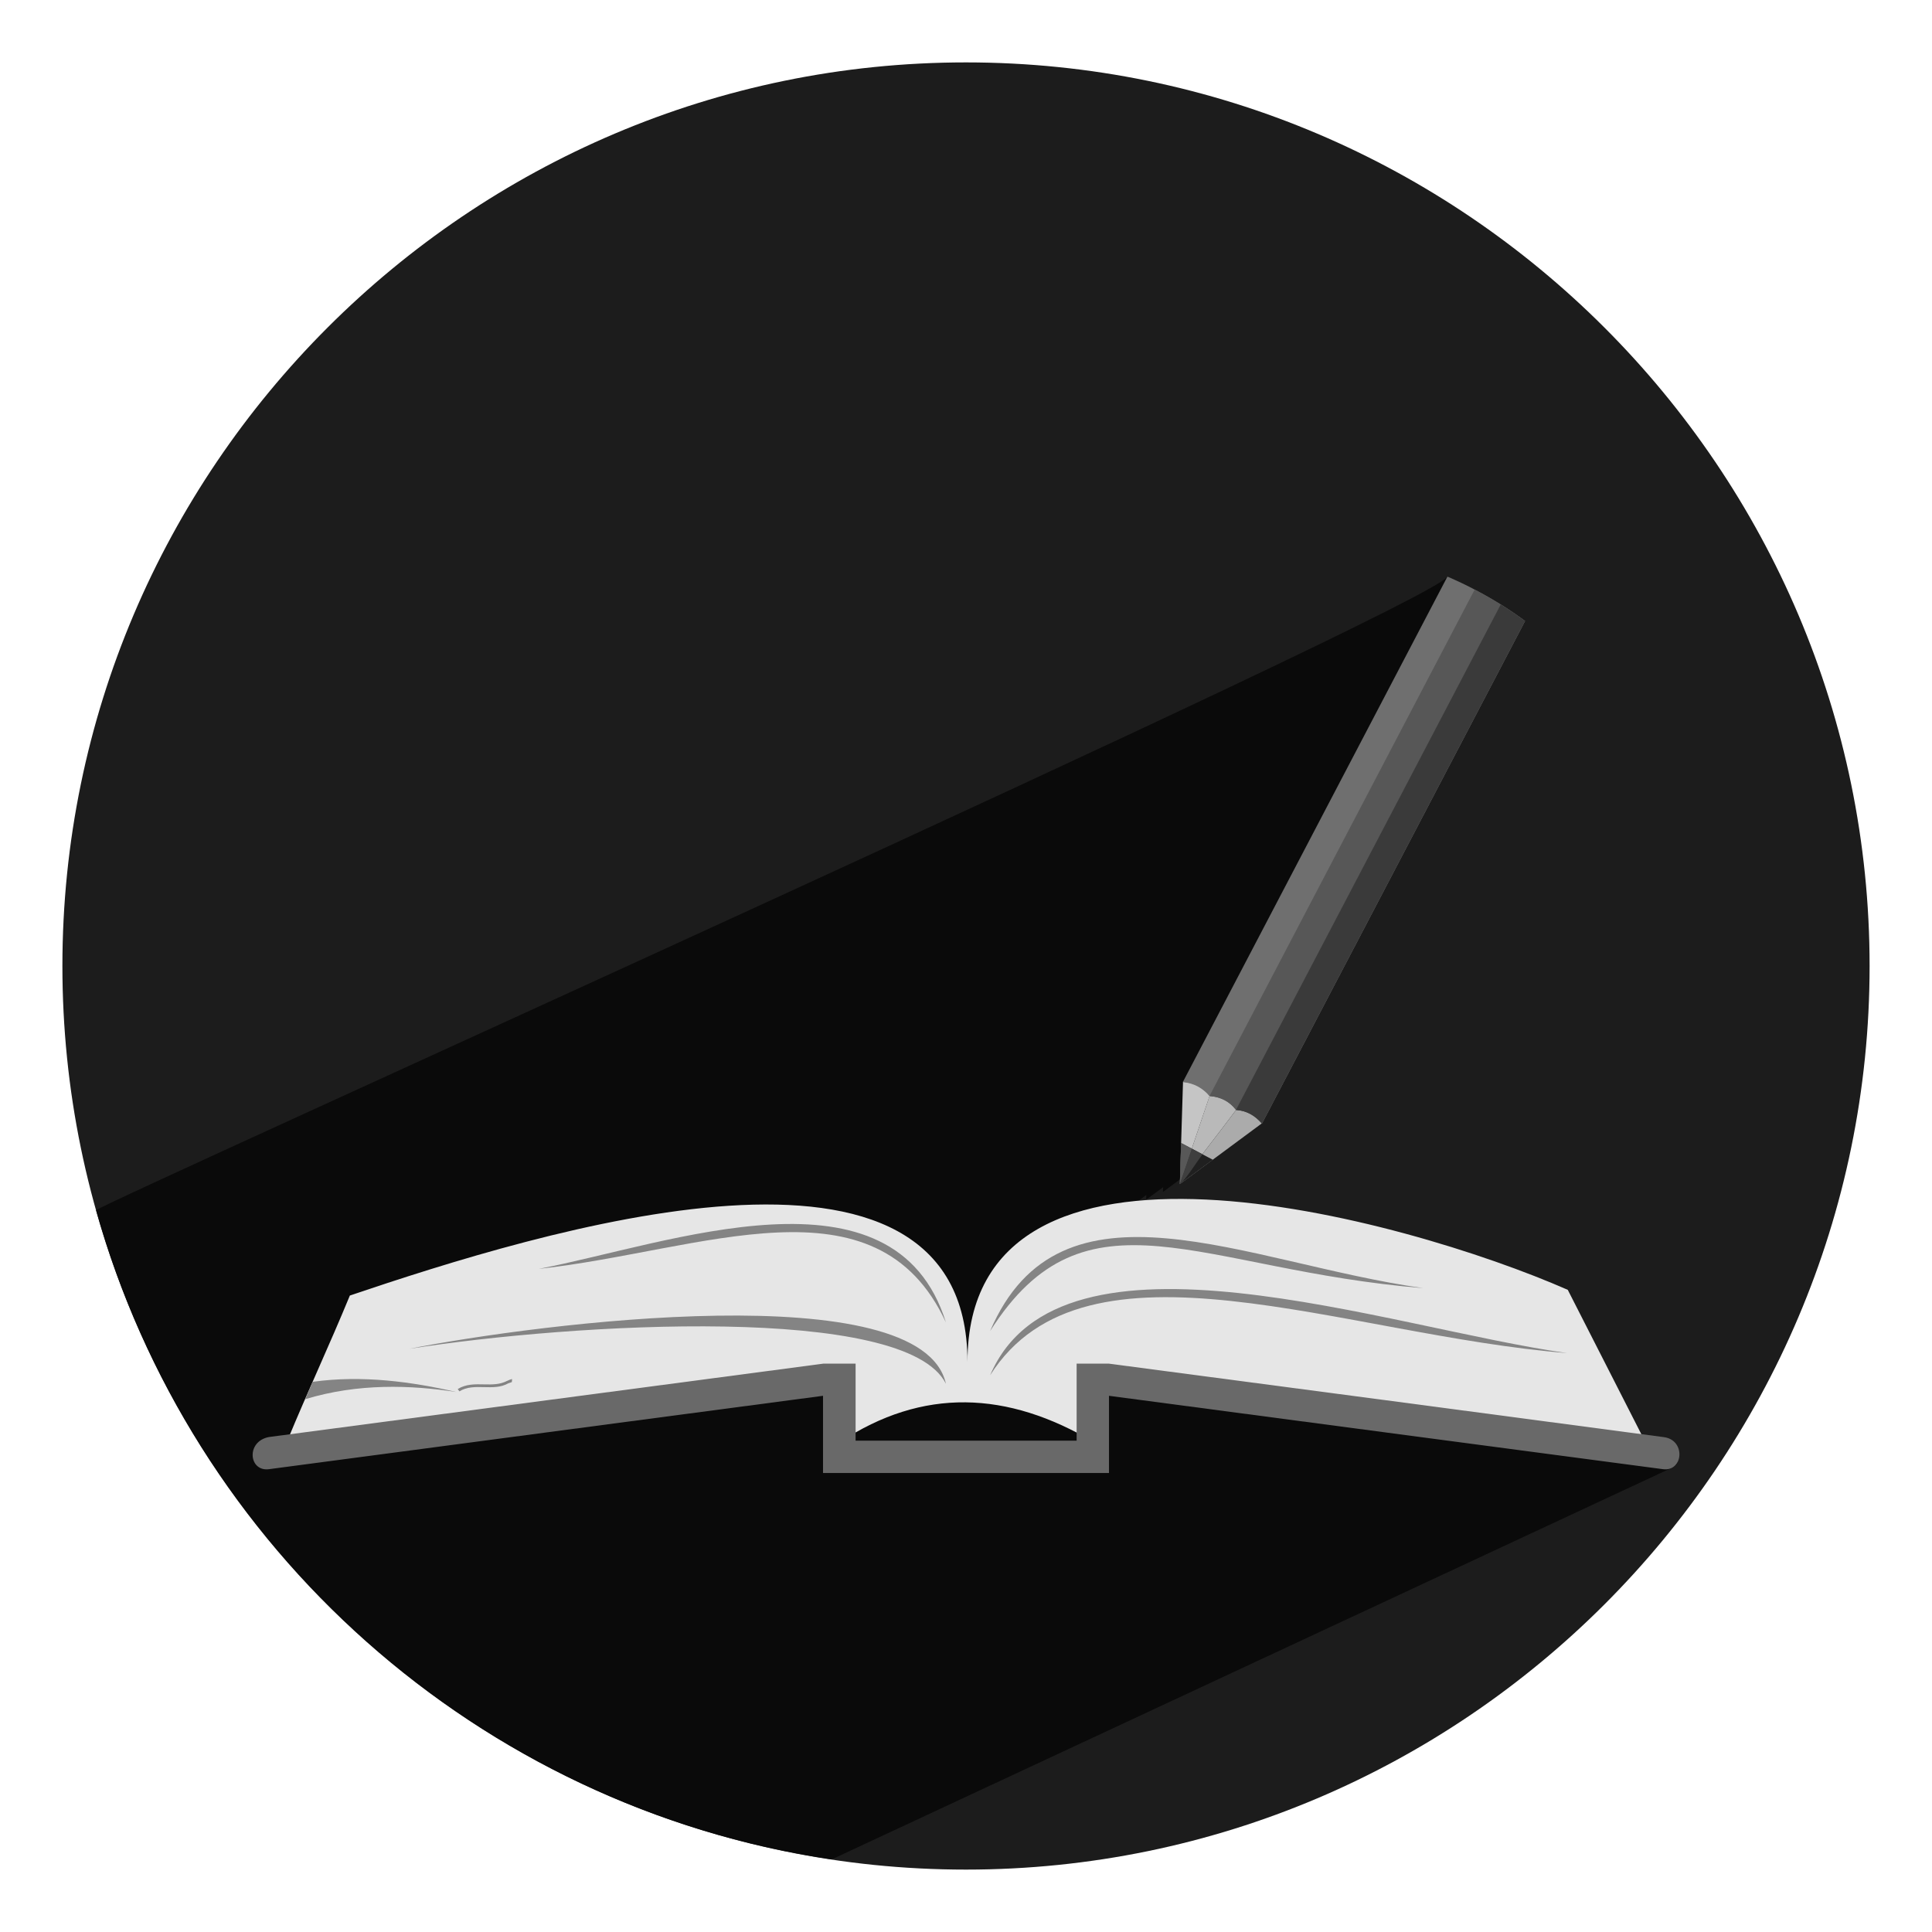<?xml version="1.0" ?><!DOCTYPE svg  PUBLIC '-//W3C//DTD SVG 1.1//EN'  'http://www.w3.org/Graphics/SVG/1.1/DTD/svg11.dtd'><svg height="512px" style="enable-background:new 0 0 512 512;" version="1.1" viewBox="0 0 512 512" width="512px" xml:space="preserve" xmlns="http://www.w3.org/2000/svg" xmlns:xlink="http://www.w3.org/1999/xlink"><g id="office_x2C__university_x2C__reading_x2C__knowledge_x2C__edit_x2C__pen_x2C__write_x2C__learning_x2C__study_x2C__notebook_x2C__education"><g><path d="M256.001,495.463c131.893,0,239.462-107.569,239.462-239.463    S387.894,16.537,256.001,16.537C124.107,16.537,16.537,124.106,16.537,256S124.107,495.463,256.001,495.463L256.001,495.463z" style="fill-rule:evenodd;clip-rule:evenodd;fill:#1C1C1C;"/><path d="M308.187,315.865L308.187,315.865L308.187,315.865    L308.187,315.865c0.057,0,0.057-0.057,0.112-0.057l0,0c2.019-1.513,4.036-2.973,6.054-4.482c0.112-0.057,0.225-0.169,0.338-0.226    c0.112-0.113,0.226-0.169,0.338-0.282c0.107-0.056,0.22-0.166,0.333-0.223c0.112-0.109,0.225-0.166,0.338-0.278    c0.112-0.057,0.226-0.17,0.332-0.226c0.113-0.113,0.226-0.169,0.339-0.282c4.542-3.305,9.085-6.667,13.564-9.975l0,0l0,0h0.057    c0-0.057,0-0.057,0.057-0.057c0,0-0.057,0-0.057-0.057c23.265-44.339,46.467-88.677,69.675-133.071c0,0-0.057-0.057-0.112-0.057    l-0.057-0.055l0,0c-0.057-0.057-0.112-0.057-0.112-0.057c-0.057-0.056-0.057-0.056-0.107-0.112l0,0c0,0-0.057-0.057-0.112-0.057    l-0.057-0.057l0,0c-0.057-0.056-0.113-0.056-0.113-0.111c-0.056,0-0.056,0-0.112-0.056l0,0c0,0-0.057-0.057-0.112-0.057    c0-0.055-0.057-0.055-0.057-0.055l0,0c-0.057-0.057-0.112-0.057-0.112-0.113c-0.057,0-0.057,0-0.113-0.056l0,0    c-0.057,0-0.057-0.057-0.112-0.057c0-0.055-0.051-0.055-0.051-0.055l0,0c-0.063-0.057-0.113-0.057-0.113-0.113    c-0.062,0-0.062,0-0.118-0.056l0,0c-0.051,0-0.051-0.057-0.107-0.057c0-0.057-0.056-0.057-0.056-0.057s0,0-0.057,0    c0-0.055-0.057-0.055-0.057-0.111c-0.056,0-0.056,0-0.112-0.057l0,0c-0.057,0-0.057-0.056-0.113-0.056    c0-0.056-0.056-0.056-0.056-0.056c-0.057,0-0.057,0-0.057,0c0-0.056-0.057-0.056-0.057-0.112c-0.056,0-0.112,0-0.112-0.057l0,0    c-0.057,0-0.057-0.055-0.107-0.055c-0.056-0.057-0.056-0.057-0.112-0.057l0,0c0-0.056-0.057-0.056-0.113-0.112    c0,0-0.056,0-0.056-0.055l0,0c-0.057,0-0.113-0.057-0.113-0.057c-0.056,0-0.056-0.057-0.112-0.057l0,0    c-0.057-0.057-0.057-0.057-0.113-0.111c0,0-0.056,0-0.056-0.056c0,0,0,0-0.057,0l-0.057-0.057c-0.056,0-0.056-0.057-0.112-0.057    l0,0c-0.051-0.057-0.051-0.057-0.112-0.057c0-0.056-0.051-0.056-0.113-0.112l0,0c0,0-0.057,0-0.107-0.055l-0.056-0.057l0,0    c-0.057-0.057-0.113-0.057-0.113-0.057c-0.056-0.056-0.056-0.056-0.112-0.056c0,0,0,0,0-0.056c-0.057,0-0.057,0-0.113-0.056    c0,0-0.056,0-0.056-0.057h-0.057c0,0-0.057-0.057-0.112-0.057l-0.057-0.055l0,0c-0.057-0.057-0.113-0.057-0.113-0.113    c-0.056,0-0.056,0-0.106-0.056l0,0c-0.057,0-0.057-0.057-0.113-0.057l-0.056-0.057h-0.057c0-0.055-0.057-0.055-0.057-0.055    c-0.056-0.057-0.056-0.057-0.112-0.057c0,0,0,0,0-0.056c-0.057,0-0.113,0-0.113-0.057c-0.056,0-0.056,0-0.112-0.057l0,0    c-0.057,0-0.057-0.055-0.112-0.055l-0.057-0.057h-0.057c0-0.056-0.051-0.056-0.112-0.056c0-0.056,0-0.056-0.051-0.056v-0.056    c-0.063,0-0.118,0-0.118-0.057c-0.051,0-0.051,0-0.107-0.057l0,0c-0.057,0-0.057-0.055-0.112-0.055l-0.057-0.057h-0.057    c0-0.057-0.057-0.057-0.112-0.112h-0.057v-0.056c-0.057,0-0.112,0-0.112-0.056c-0.057,0-0.057,0-0.113-0.057l0,0l-9.637-9.474    c-3.984,7.624-357.289,166.31-358.132,167.938c25.113,89.685,101.179,158.071,194.955,172.026l222.481-103.698    c4.763-2.243-1.29-5.661-6.56-6.166c-1.962-0.281-3.923-0.504-5.828-0.783c-6.503-12.726-13.007-25.451-19.454-38.174    c-25.614-11.212-76.455-27.018-113.786-23.656l2.018-1.51v1.231c0,0,0,0,0,0.056c0-0.056,0-0.056,0-0.056l0,0c0,0,0,0,0,0.056    c0-0.056,0.057-0.056,0.057-0.056l0,0l4.424-3.306v1.231l0,0l0,0l0,0l0,0c0,0,0,0,0.057-0.057l0,0l4.43-3.249L308.187,315.865    L308.187,315.865L308.187,315.865z" style="fill-rule:evenodd;clip-rule:evenodd;fill:#0A0A0A;"/><path d="M92.716,343.331c49.719-16.816,163.733-52.522,163.677,17.657    c-0.057-70.346,115.754-38.171,159.082-19.17c6.949,13.621,13.897,27.24,20.796,40.806c-48.71-6.389-97.476-12.833-146.186-19.28    c-0.057,6.335-0.113,12.613-0.113,18.891c-22.982-13.678-45.462-14.573-67.377-0.056c0-6.222,0-12.5,0-18.722    c-48.825,6.108-97.647,12.161-146.414,18.271C81.673,368.444,87.224,356.671,92.716,343.331L92.716,343.331z" style="fill-rule:evenodd;clip-rule:evenodd;fill:#E6E6E6;"/><path d="M71.246,380.832l146.916-19.449h8.581v20.401    c19.505,0,39.012,0,58.573,0v-20.401h8.578c48.936,6.444,97.927,12.945,146.862,19.449c6.053,0.617,5.433,9.191,0,8.521    l-146.862-19.451c0,6.839,0,13.621,0,20.46c-25.282,0-50.504,0-75.786,0c0-6.839,0-13.621,0-20.46    c-48.935,6.501-97.927,12.948-146.862,19.451C65.924,390.023,65.138,382.01,71.246,380.832L71.246,380.832z" style="fill-rule:evenodd;clip-rule:evenodd;fill:#696969;"/><path d="M82.851,366.201c13.117-1.849,26.46,0,38.062,2.691    c-12.053-1.852-26.01-2.354-40.022,1.907C81.56,369.228,82.236,367.717,82.851,366.201L82.851,366.201z" style="fill-rule:evenodd;clip-rule:evenodd;fill:#848484;"/><path d="M250.675,366.708c-10.536-21.246-98.598-16.09-142.264-9.251    C142.714,350.675,244.23,337.727,250.675,366.708L250.675,366.708z" style="fill-rule:evenodd;clip-rule:evenodd;fill:#848484;"/><path d="M250.675,350.449c-18.44-39.909-64.74-18.891-107.905-14.18    C177.134,329.71,237.056,306.727,250.675,350.449L250.675,350.449z" style="fill-rule:evenodd;clip-rule:evenodd;fill:#848484;"/><path d="M121.304,368.106c2.187-1.345,4.596-1.288,7.008-1.231c2.13,0.053,4.204,0.053,5.996-0.899    c0.11-0.056,0.505-0.223,0.786-0.332l0,0c0.279-0.113,0.559-0.169,0.614-0.169l-0.056,0.783c0,0-0.11,0.056-0.279,0.112l0,0    c-0.279,0.112-0.617,0.226-0.674,0.226c-1.961,1.121-4.201,1.065-6.447,1.009c-2.24-0.057-4.539-0.112-6.501,1.121    L121.304,368.106z" style="fill:#848484;"/><path d="M262.391,352.749c25.338-39.967,55.607-16.144,114.8-11.379    C330.104,334.754,281.056,309.026,262.391,352.749L262.391,352.749z" style="fill-rule:evenodd;clip-rule:evenodd;fill:#848484;"/><path d="M262.391,364.465c25.338-39.968,93.779-10.595,152.915-5.886    C368.219,352.021,281.056,320.743,262.391,364.465L262.391,364.465z" style="fill-rule:evenodd;clip-rule:evenodd;fill:#848484;"/><path d="M312.673,313.791c2.632-7.791,5.27-15.639,7.901-23.374    c-1.792-2.243-4.148-3.533-7.062-3.756L312.673,313.791z" style="fill-rule:evenodd;clip-rule:evenodd;fill:#C5C5C5;"/><path d="M312.673,313.791c4.875-6.613,10.088-13.173,14.963-19.73    c2.807,0.166,5.156,1.4,6.842,3.587L312.673,313.791z" style="fill-rule:evenodd;clip-rule:evenodd;fill:#ABABAB;"/><path d="M312.673,313.791c4.875-6.613,10.088-13.173,14.963-19.73    c-1.905-2.297-3.585-3.308-7.062-3.7L312.673,313.791z" style="fill-rule:evenodd;clip-rule:evenodd;fill:#B9B9B9;"/><polygon points="312.673,313.791 321.414,307.347 313.011,302.917       " style="fill-rule:evenodd;clip-rule:evenodd;fill:#202020;"/><path d="M318.669,305.888l-2.801-1.457l-3.195,9.36    C314.239,312.613,317.322,307.68,318.669,305.888L318.669,305.888z" style="fill-rule:evenodd;clip-rule:evenodd;fill:#3F3F3F;"/><polygon points="312.673,313.791 315.868,304.431 313.011,302.917       " style="fill-rule:evenodd;clip-rule:evenodd;fill:#585858;"/><path d="M313.456,286.773c3.139,0.279,5.382,1.739,7.062,3.644v0.057    c3.139,0.169,5.382,1.511,7.011,3.641c2.632,0.169,4.932,1.347,6.893,3.646l69.731-133.185c-4.148-3.083-8.578-5.83-13.283-8.296    c-2.412-1.29-4.824-2.41-7.287-3.476L313.456,286.773z" style="fill-rule:evenodd;clip-rule:evenodd;fill:#6F6F6F;"/><path d="M320.518,290.474c2.97,0.226,5.326,1.457,7.011,3.641    c2.632,0.169,4.932,1.347,6.893,3.646l69.731-133.185c-4.148-3.083-8.578-5.83-13.283-8.296l-0.057-0.056L320.518,290.474z" style="fill-rule:evenodd;clip-rule:evenodd;fill:#575757;"/><path d="M327.528,294.174c2.971,0.166,5.151,1.569,6.893,3.587    l69.731-133.185c-2.074-1.515-4.261-3.026-6.447-4.372L327.528,294.174z" style="fill-rule:evenodd;clip-rule:evenodd;fill:#3A3A3A;"/></g></g><g id="Layer_1"/></svg>